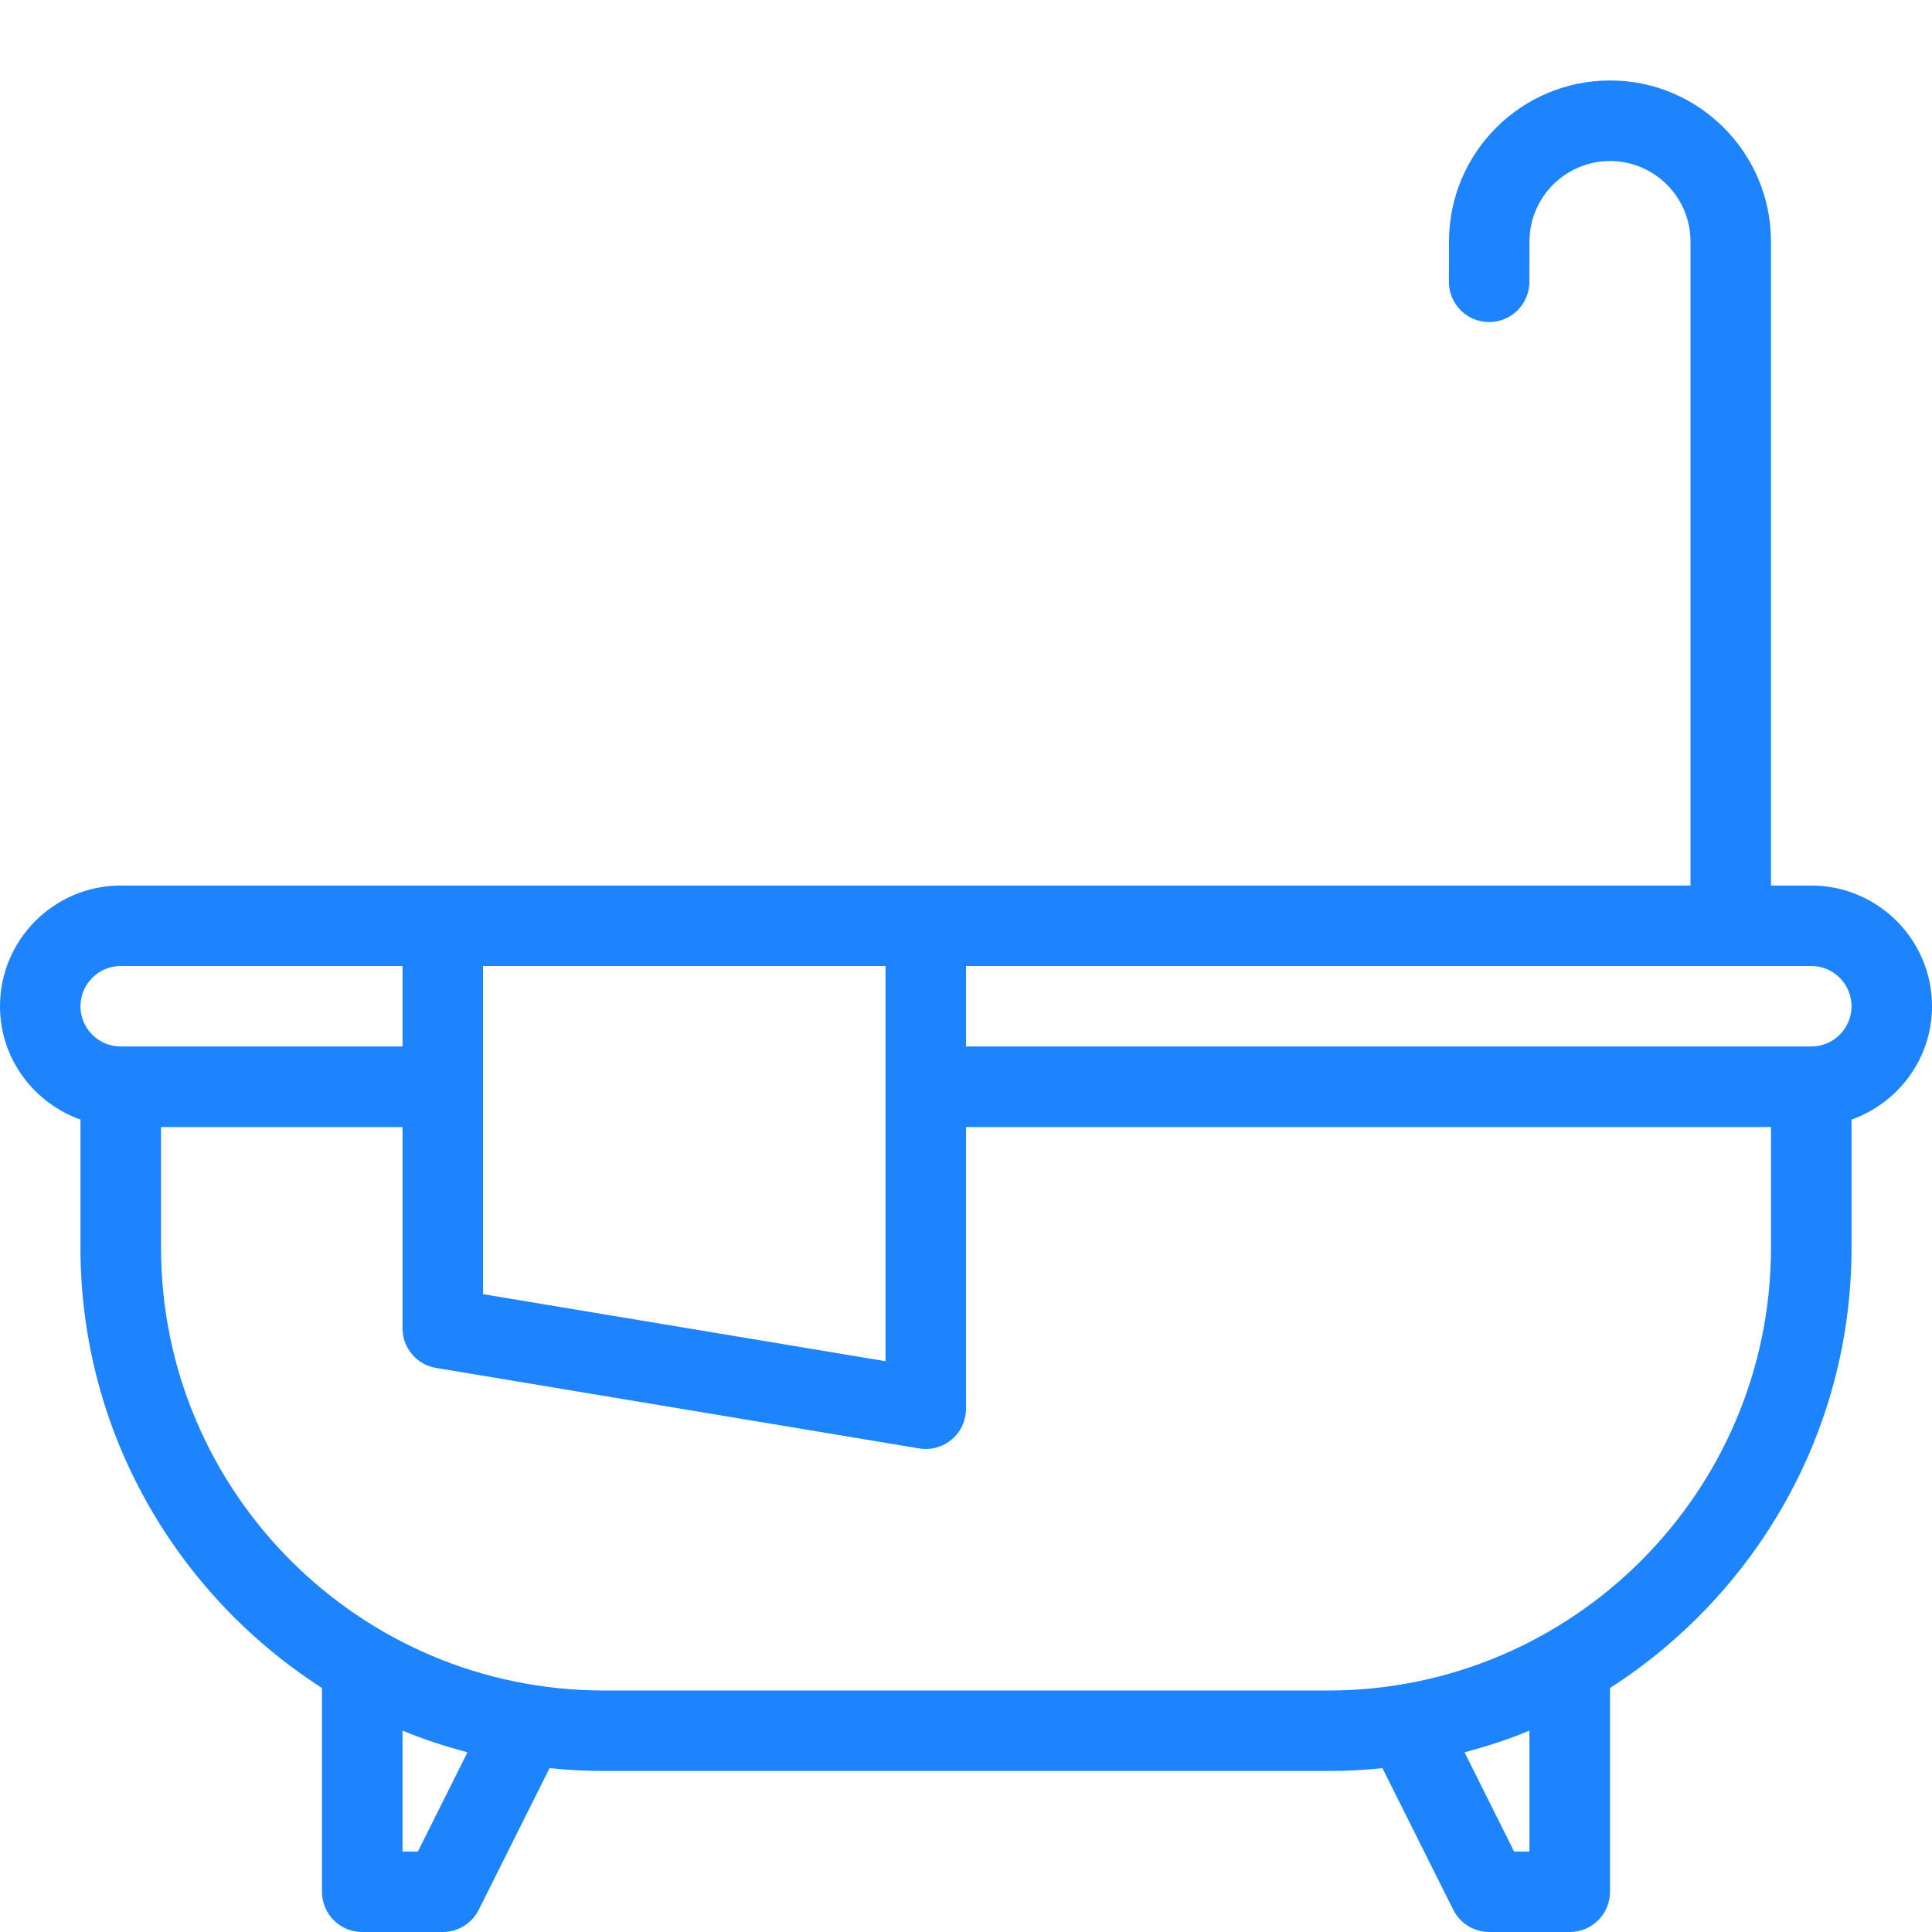 <svg xmlns="http://www.w3.org/2000/svg" width="20" height="20"
                                                        viewBox="0 0 20 20" fill="none">
                                                        <path
                                                            d="M18.75 9.167H18.333V2.5C18.333 1.581 17.586 0.833 16.667 0.833C15.747 0.833 15 1.581 15 2.499L14.999 2.917C14.999 3.147 15.185 3.334 15.415 3.334C15.645 3.334 15.832 3.148 15.832 2.918L15.833 2.5C15.833 2.041 16.207 1.667 16.667 1.667C17.126 1.667 17.5 2.041 17.5 2.5V9.167H1.25C0.561 9.167 0 9.727 0 10.417C0 10.959 0.349 11.417 0.833 11.59V12.917C0.833 14.829 1.832 16.51 3.333 17.474V19.583C3.333 19.814 3.52 20 3.75 20H4.583C4.741 20 4.885 19.911 4.956 19.77L5.689 18.304C5.874 18.323 6.061 18.333 6.25 18.333H13.75C13.939 18.333 14.127 18.323 14.311 18.304L15.044 19.77C15.115 19.911 15.259 20 15.417 20H16.25C16.48 20 16.667 19.814 16.667 19.583V17.474C18.168 16.51 19.167 14.829 19.167 12.917V11.59C19.651 11.417 20 10.959 20 10.417C20 9.727 19.439 9.167 18.75 9.167ZM5 10H9.167V14.091L5 13.397V10ZM0.833 10.417C0.833 10.187 1.02 10 1.25 10H4.167V10.833H1.25C1.02 10.833 0.833 10.647 0.833 10.417ZM4.326 19.167H4.167V17.915C4.383 18.006 4.609 18.078 4.839 18.14L4.326 19.167ZM15.833 19.167H15.674L15.161 18.14C15.391 18.078 15.617 18.006 15.833 17.915V19.167ZM18.333 12.917C18.333 15.444 16.277 17.5 13.75 17.5H6.25C3.723 17.5 1.667 15.444 1.667 12.917V11.667H4.167V13.75C4.167 13.954 4.314 14.128 4.515 14.161L9.515 14.994C9.538 14.998 9.561 15 9.583 15C9.681 15 9.777 14.965 9.853 14.901C9.946 14.822 10 14.706 10 14.583V11.667H18.333V12.917ZM18.75 10.833H10V10H18.75C18.98 10 19.167 10.187 19.167 10.417C19.167 10.647 18.98 10.833 18.75 10.833Z"
                                                            fill="#1E84FE" />
                                                    </svg>